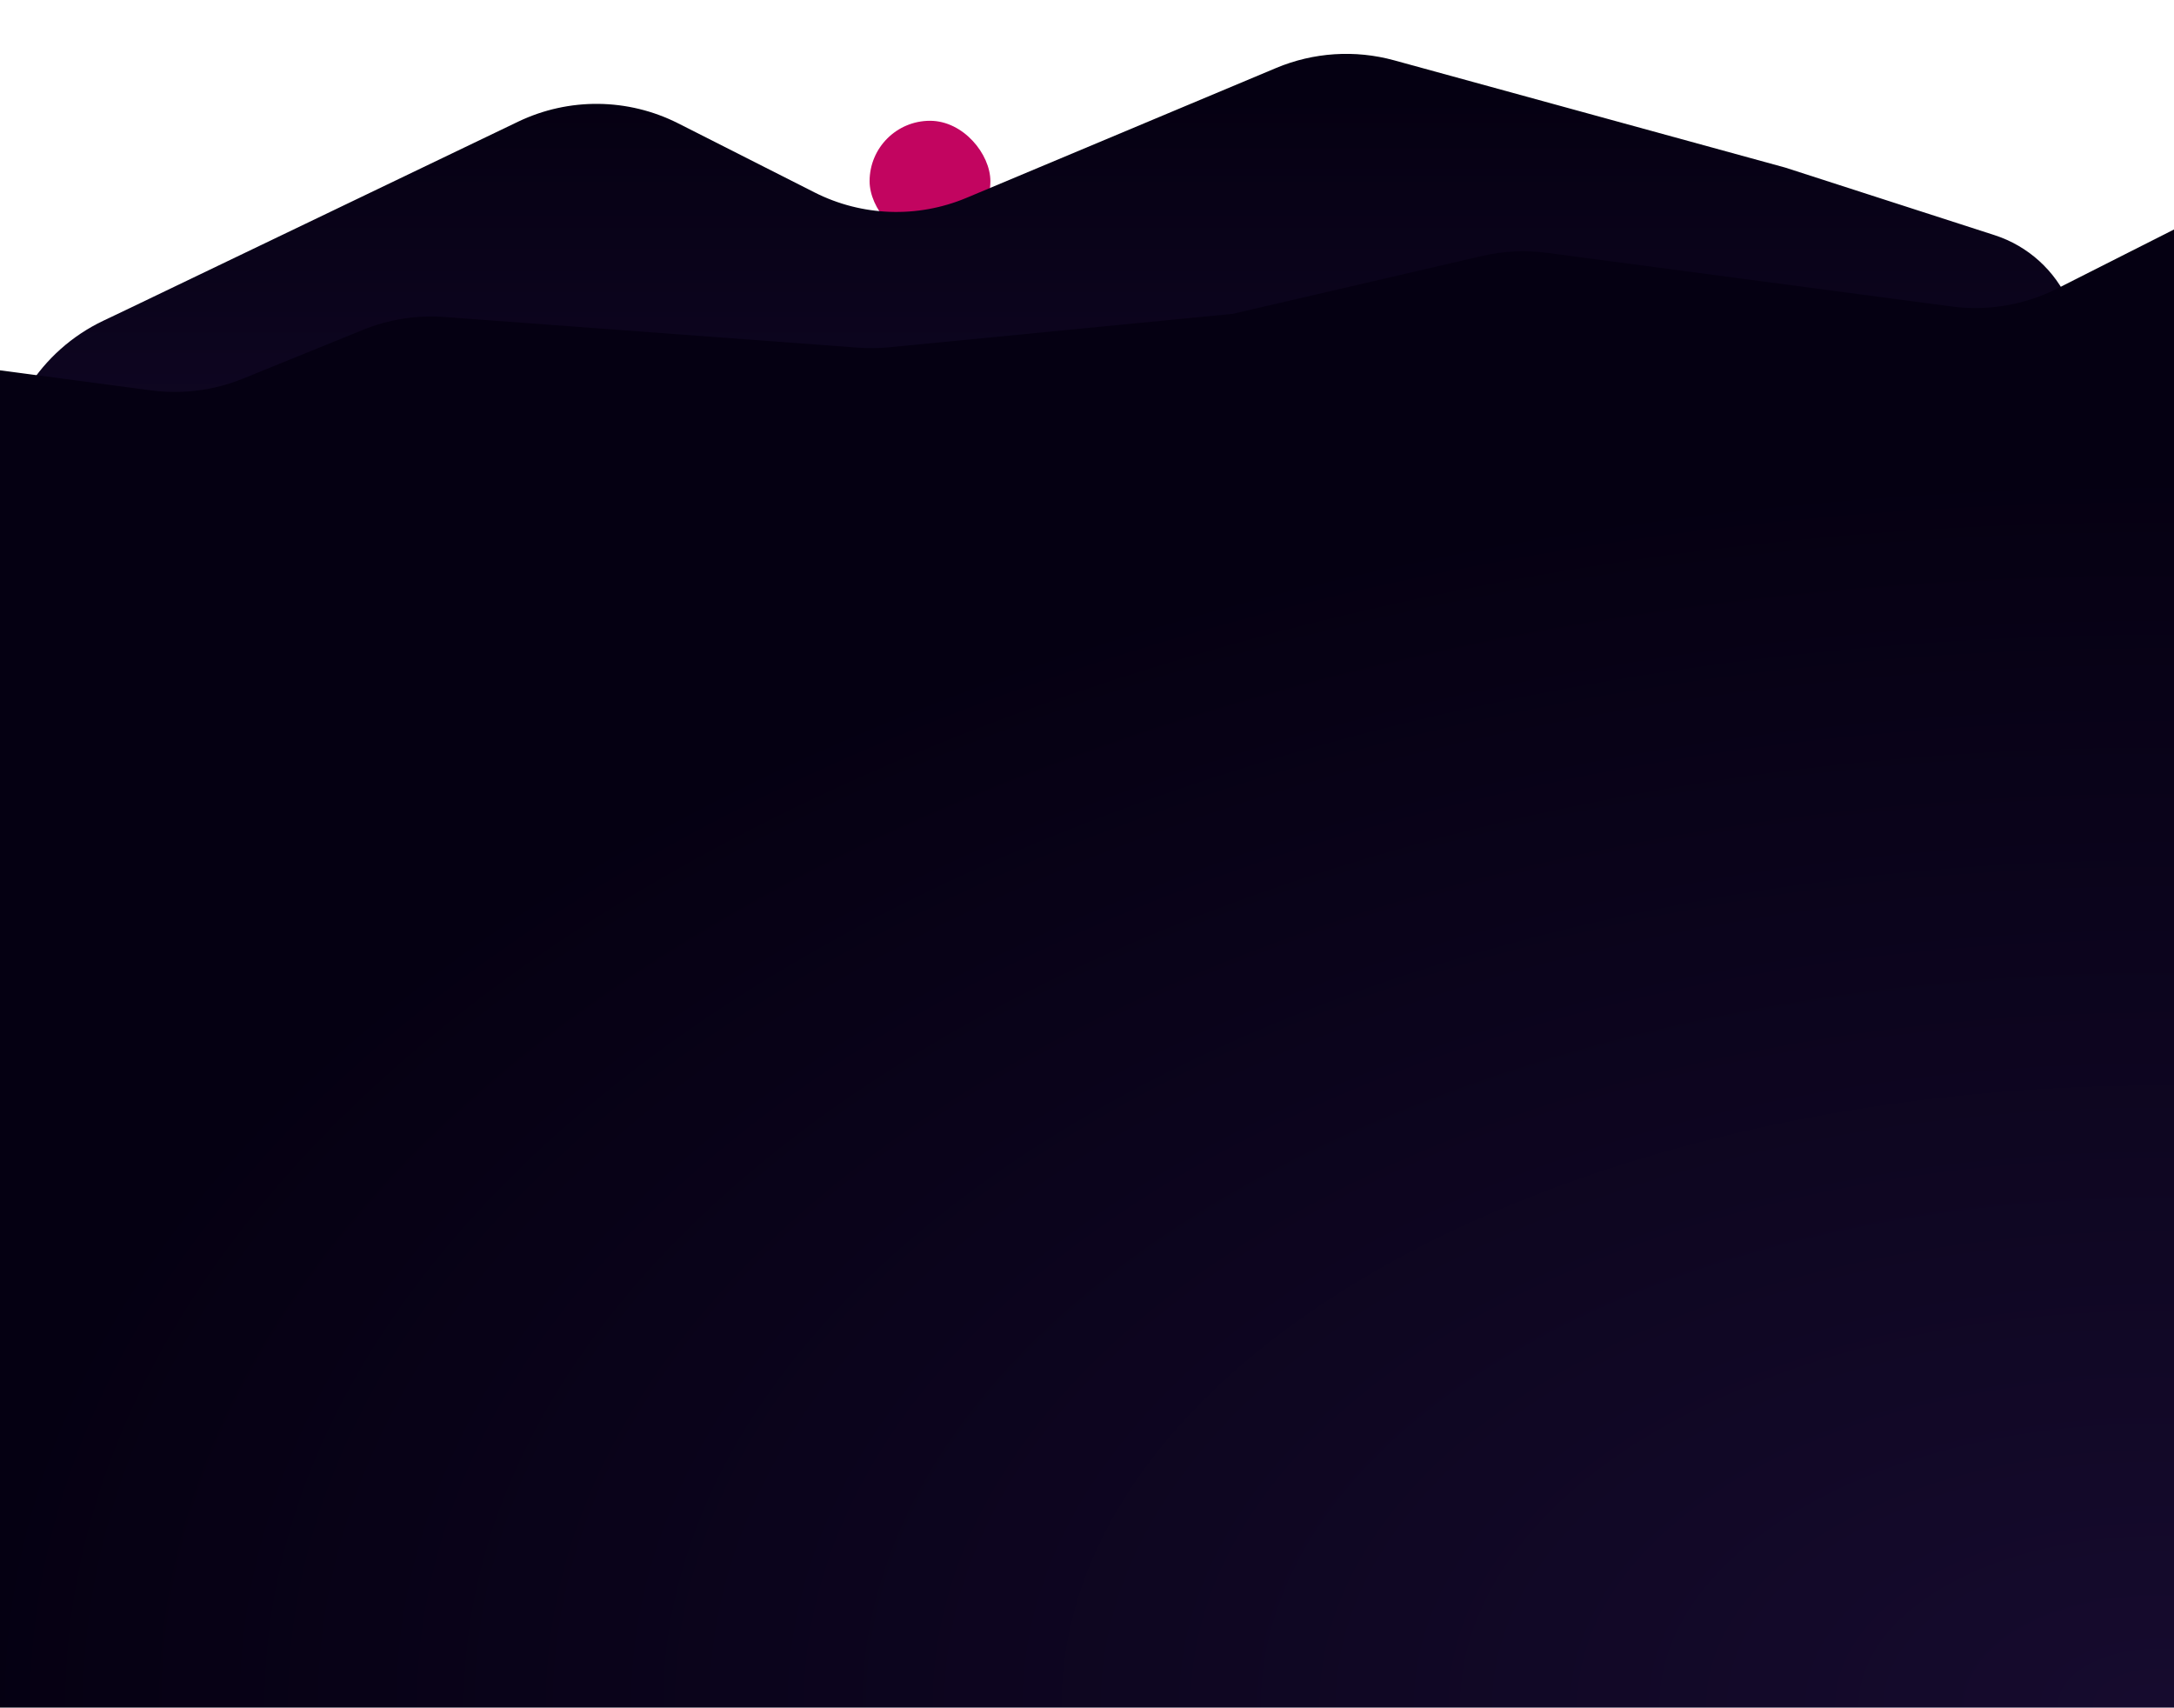 <svg width="1440" height="1131" viewBox="0 0 1440 1131" fill="none" xmlns="http://www.w3.org/2000/svg">
<g filter="url(#filter0_d)">
<rect x="576" y="80" width="80" height="80" rx="40" fill="#C20560"/>
</g>
<path d="M343.145 80.614L83 205.5L68.433 212.432C26.631 232.326 0 274.493 0 320.788V331.922C0 399.195 55.293 453.325 122.55 451.895L1263.98 427.636C1331.8 426.195 1384.94 368.867 1381.25 301.132L1377.3 228.626C1376.77 218.953 1374.52 209.453 1370.64 200.574C1361.33 179.226 1343.31 162.903 1321.14 155.749L1182.5 111L923.446 39.955C897.565 32.857 870.051 34.64 845.301 45.019L640.149 131.051C607.699 144.659 570.911 143.338 539.521 127.439L449.299 81.742C416.014 64.884 376.781 64.467 343.145 80.614Z" fill="url(#paint0_linear)"/>
<path d="M1440 152L1362.62 191.123C1341.05 202.033 1316.67 206.171 1292.71 202.993L1024.64 167.452C1010.33 165.555 995.797 166.255 981.737 169.519L816.5 207.871L588.74 230.028C581.926 230.691 575.067 230.77 568.24 230.263L294.526 209.951C276.091 208.583 257.59 211.492 240.465 218.452L160.955 250.765C141.651 258.61 120.638 261.293 99.982 258.551L0 245.277V1131H1440V152Z" fill="url(#paint1_radial)"/>
<defs>
<filter id="filter0_d" x="496" y="0" width="240" height="240" filterUnits="userSpaceOnUse" color-interpolation-filters="sRGB">
<feFlood flood-opacity="0" result="BackgroundImageFix"/>
<feColorMatrix in="SourceAlpha" type="matrix" values="0 0 0 0 0 0 0 0 0 0 0 0 0 0 0 0 0 0 127 0"/>
<feOffset/>
<feGaussianBlur stdDeviation="40"/>
<feColorMatrix type="matrix" values="0 0 0 0 0.761 0 0 0 0 0.02 0 0 0 0 0.376 0 0 0 0.5 0"/>
<feBlend mode="normal" in2="BackgroundImageFix" result="effect1_dropShadow"/>
<feBlend mode="normal" in="SourceGraphic" in2="effect1_dropShadow" result="shape"/>
</filter>
<linearGradient id="paint0_linear" x1="-93" y1="444" x2="-93" y2="64.5" gradientUnits="userSpaceOnUse">
<stop stop-color="#160B2E"/>
<stop offset="1" stop-color="#050012"/>
</linearGradient>
<radialGradient id="paint1_radial" cx="0" cy="0" r="1" gradientUnits="userSpaceOnUse" gradientTransform="translate(1440 1131) rotate(-90) scale(823.467 1474.13)">
<stop stop-color="#160B2E"/>
<stop offset="1" stop-color="#050012"/>
</radialGradient>
</defs>
</svg>
